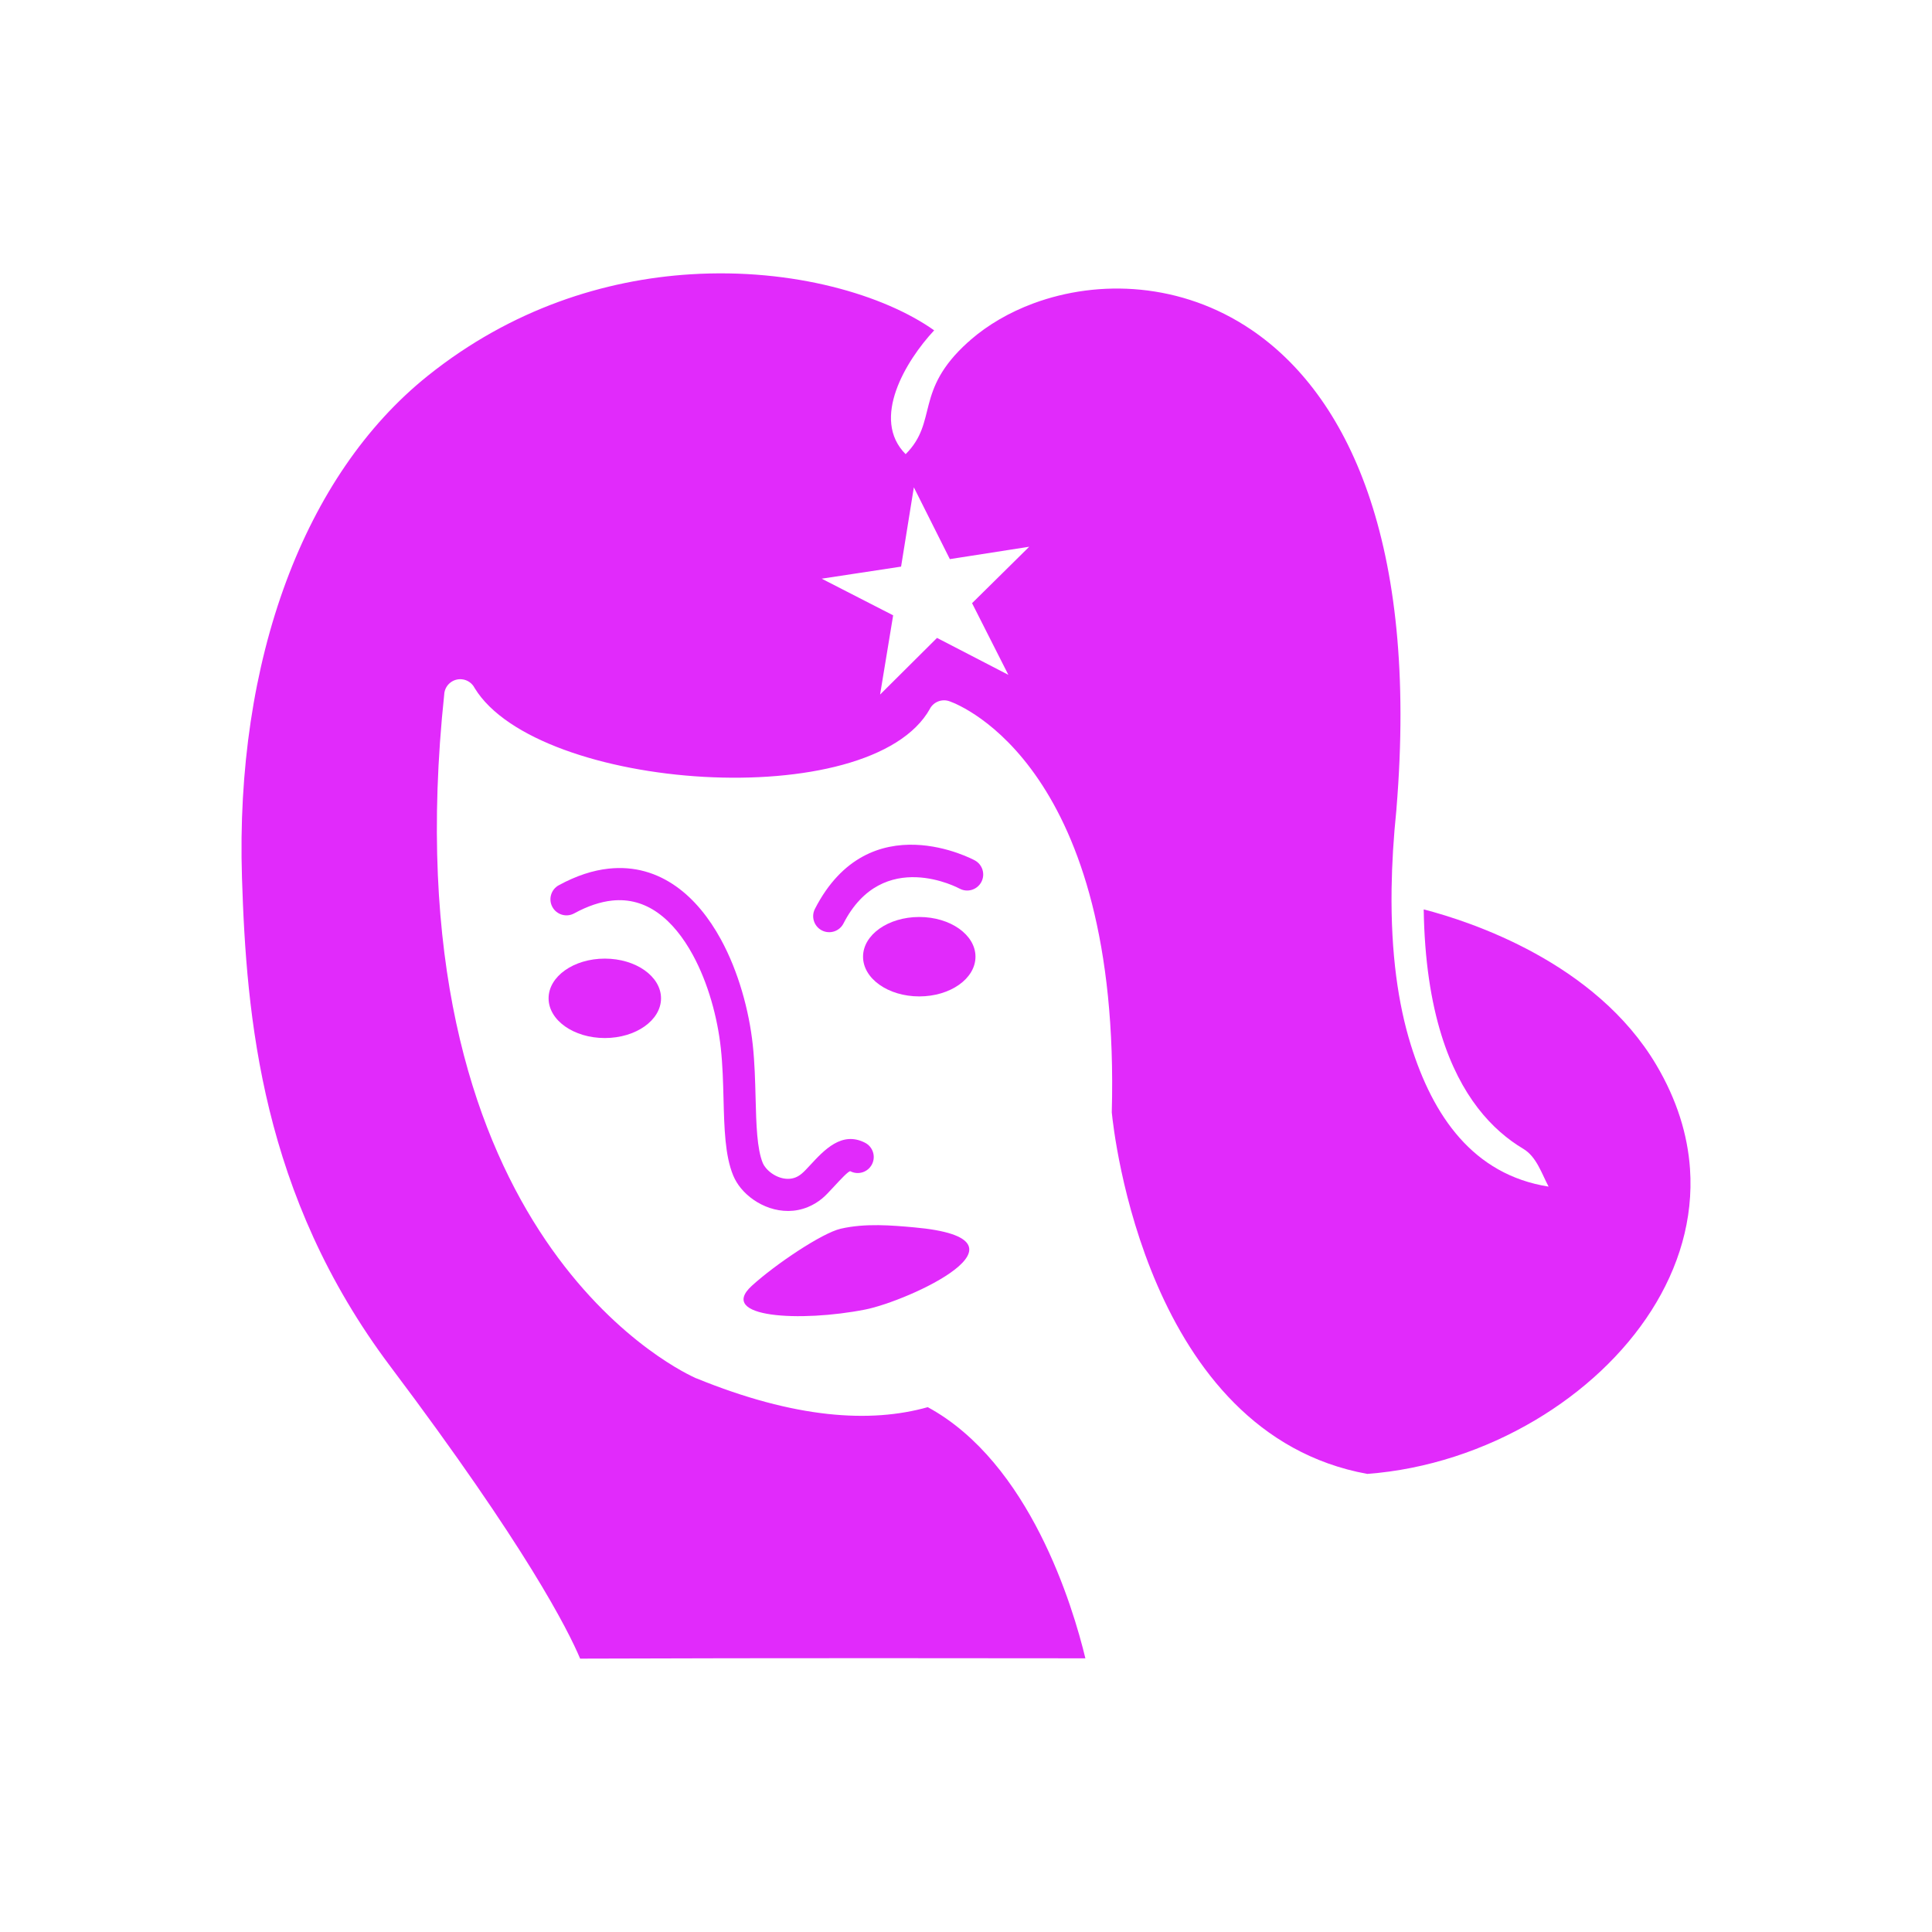 <?xml version="1.0" encoding="UTF-8"?>
<!DOCTYPE svg PUBLIC "-//W3C//DTD SVG 1.1//EN" "http://www.w3.org/Graphics/SVG/1.1/DTD/svg11.dtd">
<!-- Creator: CorelDRAW -->
<svg xmlns="http://www.w3.org/2000/svg" xml:space="preserve" width="2048px" height="2048px" style="shape-rendering:geometricPrecision; text-rendering:geometricPrecision; image-rendering:optimizeQuality; fill-rule:evenodd; clip-rule:evenodd"
viewBox="0 0 2048 2048"
 xmlns:xlink="http://www.w3.org/1999/xlink">
 <defs>
  <style type="text/css">
   <![CDATA[
    .fil2 {fill:none}
    .fil0 {fill:#e12afb}
    .fil1 {fill:#e12afb;fill-rule:nonzero}
   ]]>
  </style>
 </defs>
 <g id="Layer_x0020_1">
  <g id="_466576656">
   <ellipse id="_466577016" class="fil0" cx="641.12" cy="1058.27" rx="59.594" ry="42.098"/>
   <path id="_466577592" class="fil1" d="M592.355 938.376c-8.246,4.491 -11.29,14.818 -6.798,23.065 4.491,8.246 14.818,11.29 23.065,6.8 14.571,-7.952 27.925,-12.269 40.103,-13.586 18.444,-1.994 34.554,3.079 48.338,12.813 14.784,10.439 27.214,26.217 37.258,44.621 16.392,30.037 26.267,66.631 29.778,99.099 1.939,17.921 2.411,36.163 2.858,53.508 0.811,31.45 1.553,60.197 10.218,81.245 2.023,4.915 4.887,9.604 8.399,13.845 7.404,8.942 18.17,16.579 30.309,20.653 12.637,4.239 26.838,4.714 40.59,-0.947 5.269,-2.169 10.347,-5.161 15.092,-9.091 3.608,-2.988 7.626,-7.333 11.965,-12.023 7.331,-7.928 16.293,-17.615 17.948,-16.768 8.357,4.269 18.595,0.957 22.865,-7.401 4.269,-8.356 0.957,-18.595 -7.401,-22.864 -24.55,-12.567 -43.134,7.524 -58.344,23.969 -3.208,3.469 -6.182,6.684 -8.764,8.822 -2.14,1.773 -4.251,3.05 -6.294,3.891 -5.476,2.254 -11.411,1.972 -16.858,0.146 -5.941,-1.994 -11.217,-5.738 -14.844,-10.118 -1.457,-1.761 -2.552,-3.476 -3.198,-5.047 -6.295,-15.291 -6.959,-40.99 -7.683,-69.11 -0.474,-18.347 -0.973,-37.645 -2.993,-56.31 -3.93,-36.357 -15.123,-77.581 -33.778,-111.764 -12.43,-22.775 -28.23,-42.596 -47.522,-56.219 -20.29,-14.326 -44.114,-21.778 -71.539,-18.813 -16.45,1.779 -34.051,7.372 -52.768,17.587z"/>
   <ellipse id="_466577568" class="fil0" cx="974.455" cy="1014.14" rx="59.594" ry="42.098"/>
   <path id="_466576392" class="fil1" d="M891.2 1302.49c26.308,-6.058 54.66,-3.514 77.928,-1.427 138.284,12.404 -6.722,78.178 -51.874,87.091 -68.571,13.54 -157.546,8.817 -120.26,-25.186 25.096,-22.884 74.493,-55.941 94.206,-60.478z"/>
   <path id="_466576680" class="fil1" d="M1017.24 941.994c8.283,4.419 18.58,1.284 22.998,-6.999 4.417,-8.283 1.284,-18.581 -6.999,-22.998 -0.32,-0.171 -111.73,-60.978 -169.383,51.445 -4.27,8.357 -0.958,18.595 7.4,22.865 8.357,4.27 18.595,0.958 22.865,-7.4 41.711,-81.337 122.884,-37.038 123.119,-36.913z"/>
   <path id="_466576536" class="fil0" d="M1480.29 857.409l0 0zm0.006 -0.079c23.476,-284.968 -53.068,-439.486 -153.788,-507.733 -37.068,-25.116 -77.492,-38.538 -117.311,-42.48 -39.796,-3.937 -79.016,1.624 -113.694,14.464 -25.284,9.361 -48.072,22.59 -66.75,38.782 -0.876,0.971 -1.84,1.818 -2.868,2.539 -57.11,51.633 -31.182,83.85 -65.87,118.539 -37.254,-37.254 0.274,-99.158 30.239,-131.254 -52.636,-37.311 -149.208,-66.275 -258.423,-59.395 -90.57,5.705 -189.331,36.292 -278.294,107.518 -66.175,52.983 -116.679,128.192 -150.064,217.793 -34.433,92.414 -50.602,200.029 -46.97,314.397 2.329,73.363 7.42,157.677 29.154,246.31 21.608,88.115 59.772,180.845 128.301,271.908 144.32,191.773 188.437,279.62 201.003,309.507 198.755,-0.748 460.275,-0.437 535.588,-0.326 -13.247,-54.932 -58.799,-207.386 -167.094,-266.24 -60.8,17.133 -140.622,12.194 -245.529,-30.671l-0.056 0.066c-0.722,-0.295 -1.411,-0.635 -2.07,-1.013 -24.692,-11.392 -324.721,-161.693 -264.821,-724.773l-0.037 -0.005c0.997,-9.371 9.403,-16.16 18.775,-15.164 5.991,0.638 10.924,4.303 13.446,9.312 66.638,109.266 420.124,134.395 482.702,21.787l-0.048 -0.028c4.199,-7.558 13.291,-10.678 21.125,-7.61 11.918,4.266 181.426,71.261 171.591,435.603 1.967,20.31 36.521,340.589 270.857,383.257 62.79,-4.713 124.425,-25.191 177.821,-56.852 50.782,-30.111 93.94,-70.212 123.352,-116.346 28.984,-45.464 44.614,-96.878 40.902,-150.337 -2.498,-35.979 -13.811,-73.068 -35.777,-110.111 -64.259,-108.377 -196.134,-151.726 -246.499,-164.765 0.823,54.18 7.821,97.969 18.82,133.344 20.183,64.916 53.772,100.8 86.773,120.491 13.956,8.322 19.317,25.925 26.794,40.033 -80.287,-12.685 -122.7,-75.126 -146.1,-150.391 -13.325,-42.858 -21.217,-96.774 -20.339,-164.577 -0.004,-0.322 0,-0.646 0.014,-0.971 0.369,-25.97 2.021,-53.973 5.145,-84.165l-0.033 -0.002 0.026 -0.361 0.008 -0.079zm-525.111 -256.692l13.53 -84.052 38.169 76.1 84.121 -13.109 -60.581 59.817 38.461 75.953 -75.609 -39.131 -60.351 60.05 13.852 -84.001 -75.76 -38.841 84.169 -12.785z"/>
  </g>
 </g>
 <rect class="fil2" width="2048" height="2048"/>
</svg>
